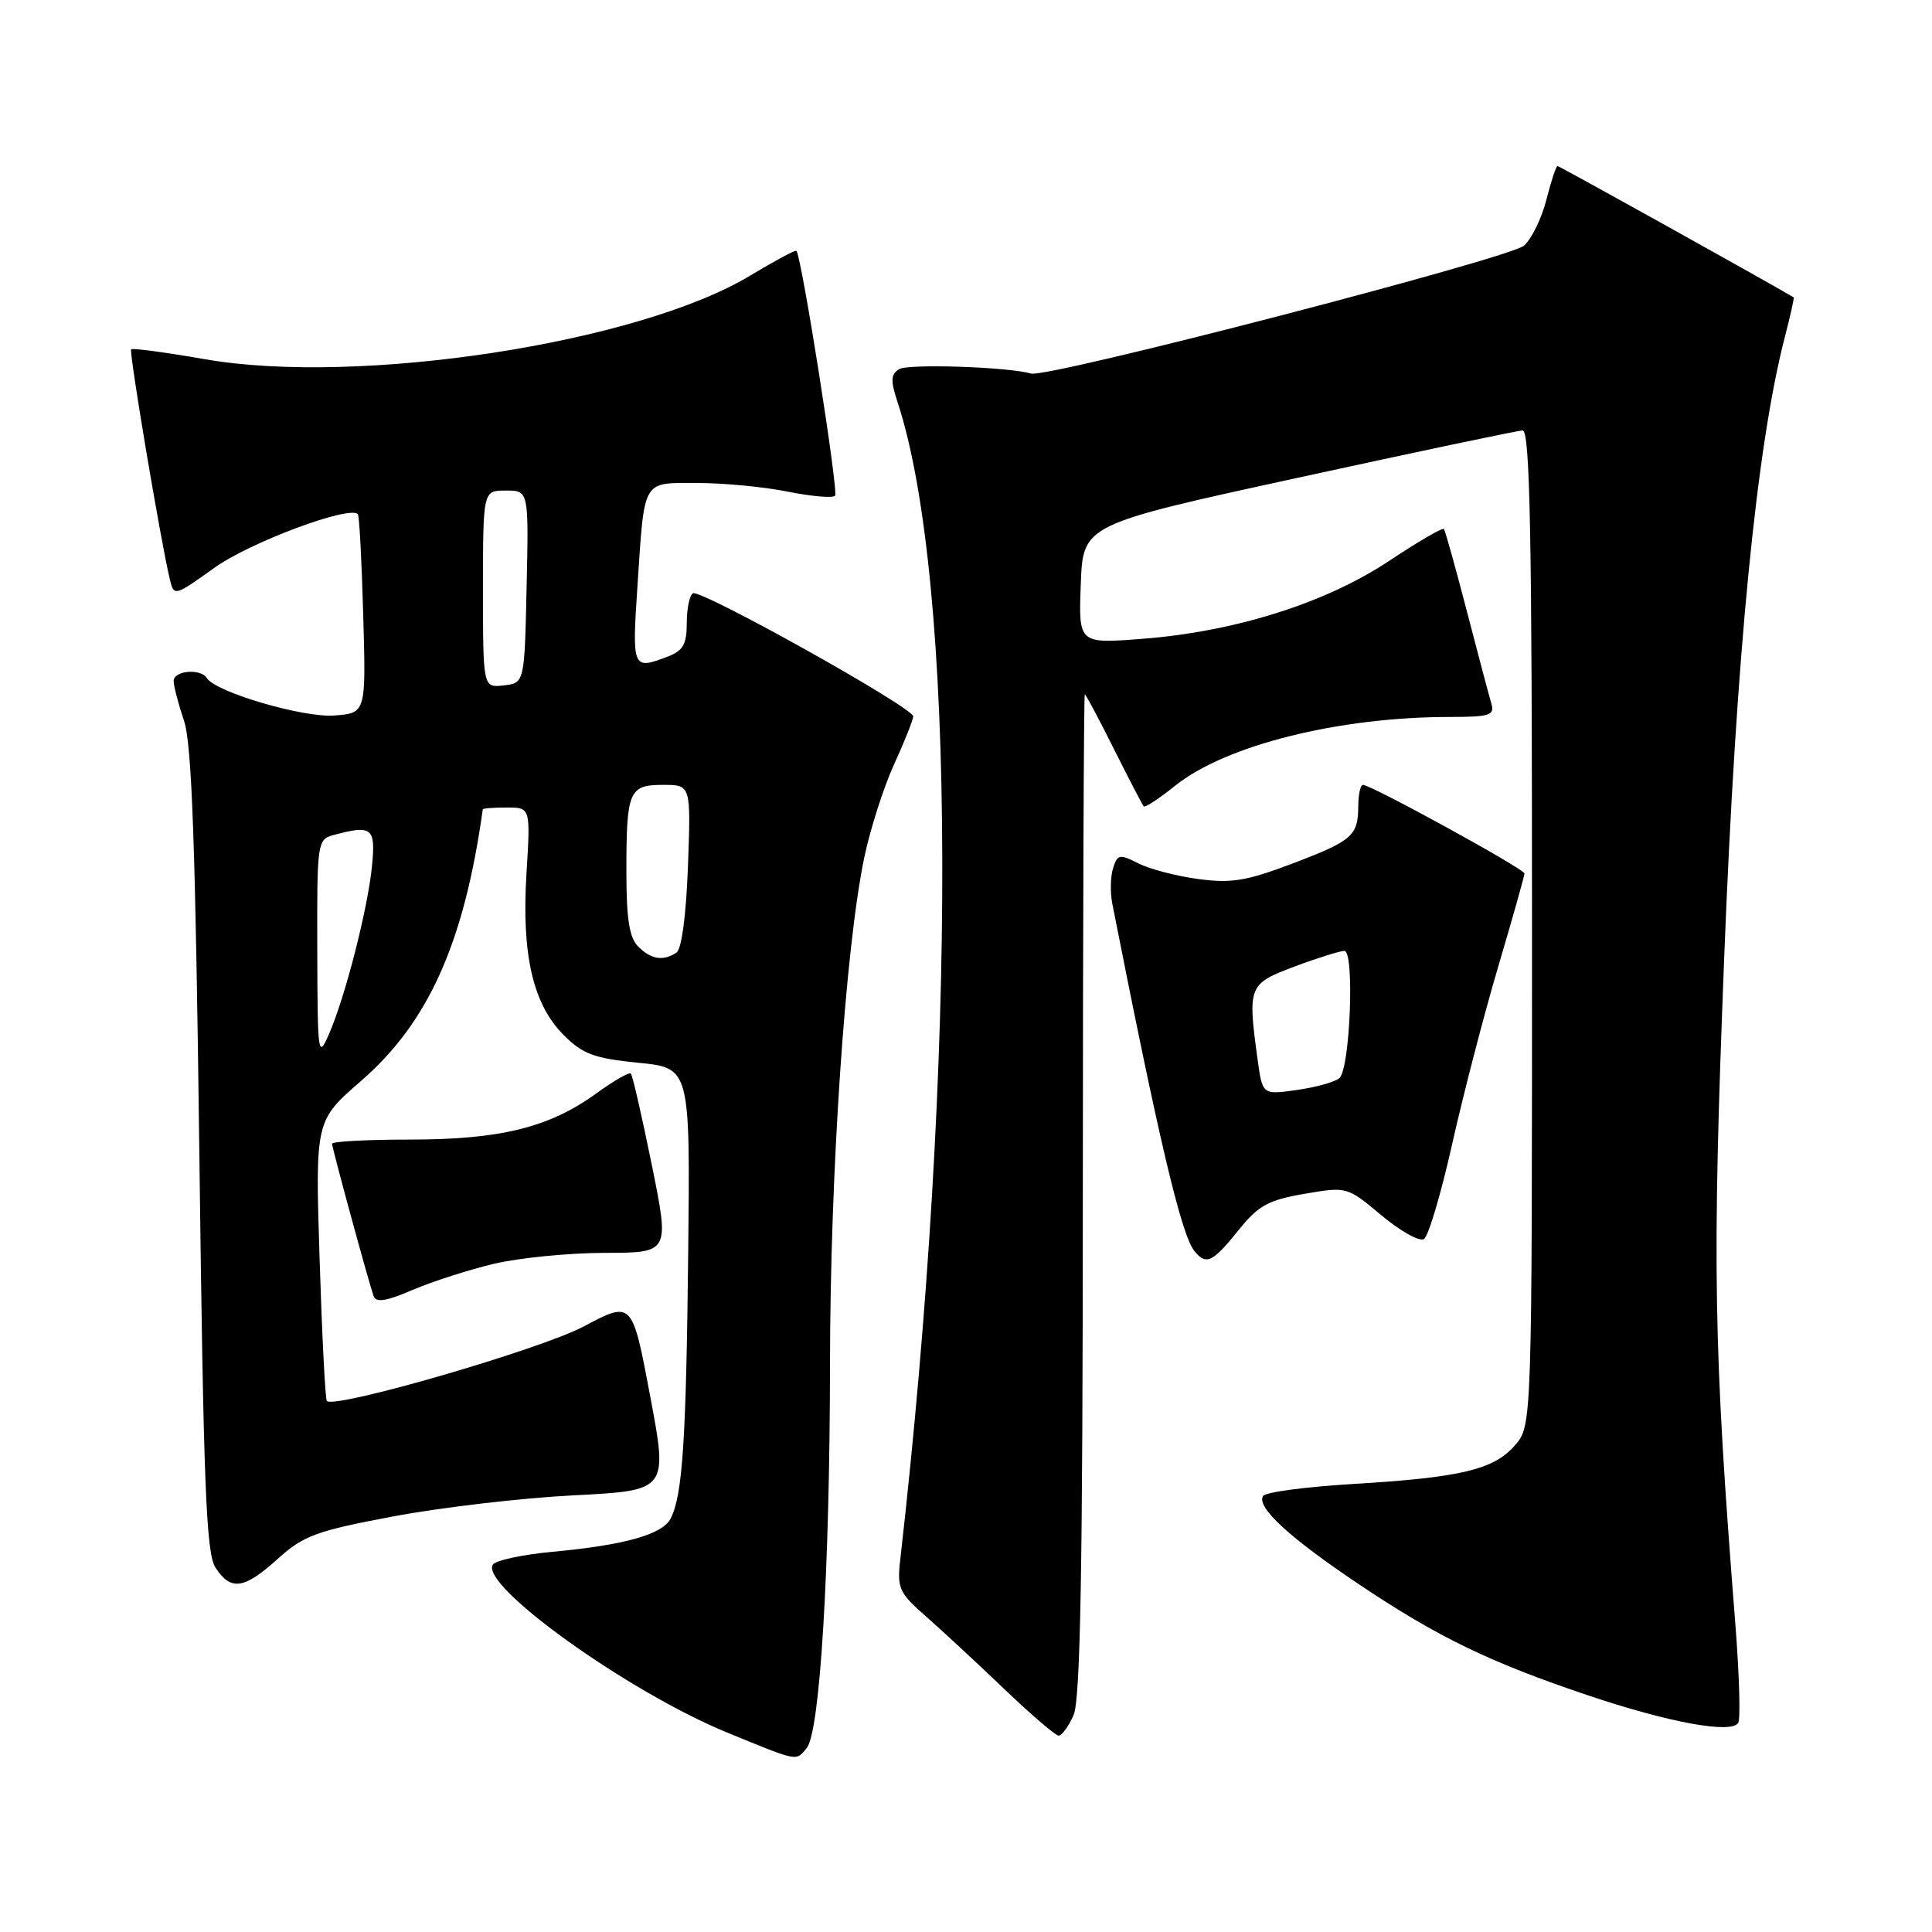 <?xml version="1.0" encoding="UTF-8" standalone="no"?>
<!DOCTYPE svg PUBLIC "-//W3C//DTD SVG 1.1//EN" "http://www.w3.org/Graphics/SVG/1.1/DTD/svg11.dtd" >
<svg xmlns="http://www.w3.org/2000/svg" xmlns:xlink="http://www.w3.org/1999/xlink" version="1.1" viewBox="0 0 256 256">
 <g >
 <path fill="currentColor"
d=" M 106.89 231.63 C 108.65 229.51 109.95 208.03 109.98 180.80 C 110.00 155.40 112.00 125.81 114.51 113.67 C 115.29 109.92 117.07 104.35 118.46 101.30 C 119.86 98.25 121.00 95.38 121.00 94.92 C 121.00 93.75 92.80 78.00 91.81 78.62 C 91.36 78.89 91.00 80.68 91.00 82.58 C 91.00 85.38 90.51 86.24 88.43 87.02 C 83.82 88.78 83.74 88.60 84.46 77.75 C 85.42 63.29 85.01 64.00 92.40 64.00 C 95.85 64.00 101.23 64.51 104.36 65.14 C 107.49 65.77 110.32 66.02 110.65 65.69 C 111.14 65.19 106.23 34.06 105.53 33.23 C 105.40 33.09 102.64 34.57 99.40 36.52 C 84.58 45.47 47.46 51.15 27.11 47.59 C 21.94 46.69 17.56 46.10 17.38 46.29 C 17.07 46.60 21.27 71.61 22.51 76.79 C 23.05 79.04 23.13 79.02 28.46 75.20 C 33.13 71.86 46.34 66.93 47.42 68.13 C 47.61 68.33 47.93 74.35 48.13 81.50 C 48.50 94.50 48.50 94.50 44.26 94.81 C 40.13 95.11 28.55 91.70 27.41 89.85 C 26.59 88.53 23.00 88.85 23.01 90.25 C 23.02 90.94 23.64 93.30 24.38 95.50 C 25.42 98.56 25.90 111.97 26.41 152.48 C 26.96 196.88 27.31 205.83 28.56 207.73 C 30.60 210.84 32.34 210.59 36.82 206.54 C 40.22 203.47 41.92 202.85 52.07 200.94 C 58.36 199.75 69.13 198.49 76.01 198.14 C 88.51 197.50 88.51 197.50 86.14 184.93 C 83.77 172.35 83.77 172.35 77.35 175.76 C 71.63 178.80 44.38 186.71 43.31 185.64 C 43.10 185.43 42.67 176.99 42.35 166.88 C 41.77 148.50 41.77 148.50 47.84 143.23 C 56.77 135.48 61.50 124.93 63.97 107.25 C 63.98 107.11 65.42 107.00 67.15 107.00 C 70.30 107.00 70.30 107.00 69.76 115.75 C 69.10 126.51 70.61 133.07 74.71 137.17 C 77.21 139.67 78.75 140.24 84.56 140.82 C 91.45 141.50 91.45 141.50 91.19 166.00 C 90.92 190.94 90.44 198.16 88.86 201.22 C 87.76 203.33 82.78 204.73 73.22 205.62 C 69.21 205.99 65.65 206.76 65.30 207.33 C 63.58 210.10 83.32 224.24 96.37 229.58 C 105.87 233.47 105.43 233.39 106.89 231.63 Z  M 142.26 227.25 C 143.16 225.19 143.47 207.76 143.48 158.25 C 143.49 121.81 143.61 92.00 143.74 92.00 C 143.87 92.00 145.61 95.26 147.60 99.25 C 149.60 103.24 151.38 106.66 151.55 106.85 C 151.73 107.04 153.59 105.82 155.69 104.13 C 162.38 98.75 177.36 95.00 192.14 95.00 C 197.38 95.00 198.07 94.78 197.62 93.25 C 197.33 92.29 195.87 86.78 194.37 81.00 C 192.87 75.22 191.50 70.32 191.33 70.10 C 191.16 69.87 187.87 71.79 184.02 74.35 C 175.65 79.91 163.61 83.71 151.33 84.65 C 142.91 85.30 142.91 85.30 143.21 77.41 C 143.50 69.51 143.50 69.51 172.00 63.30 C 187.68 59.88 201.06 57.06 201.75 57.04 C 202.74 57.01 203.00 70.83 203.00 122.94 C 203.00 188.89 203.00 188.89 200.75 191.50 C 197.95 194.74 193.59 195.78 179.21 196.64 C 173.01 197.01 167.67 197.72 167.36 198.23 C 166.45 199.70 170.86 203.76 180.10 209.95 C 190.50 216.92 197.35 220.24 210.41 224.64 C 221.14 228.25 229.41 229.77 230.32 228.29 C 230.64 227.78 230.47 221.99 229.96 215.43 C 227.03 178.23 226.86 167.96 228.46 127.00 C 230.04 86.78 232.74 59.16 236.51 44.62 C 237.24 41.80 237.76 39.46 237.67 39.40 C 233.13 36.74 206.63 22.00 206.38 22.00 C 206.19 22.00 205.53 24.00 204.91 26.44 C 204.30 28.88 202.96 31.63 201.95 32.54 C 200.10 34.22 138.76 50.14 136.61 49.50 C 133.65 48.62 120.34 48.17 119.13 48.92 C 118.03 49.60 117.99 50.44 118.92 53.25 C 126.70 76.83 126.85 140.32 119.29 206.64 C 118.85 210.45 119.13 211.06 122.65 214.14 C 124.75 215.99 129.41 220.30 132.99 223.73 C 136.57 227.16 139.85 229.97 140.27 229.98 C 140.70 229.99 141.59 228.76 142.26 227.25 Z  M 65.49 167.45 C 68.80 166.67 75.38 166.02 80.12 166.01 C 88.73 166.00 88.73 166.00 86.36 154.33 C 85.06 147.91 83.81 142.48 83.59 142.25 C 83.37 142.03 81.27 143.24 78.93 144.94 C 72.77 149.40 66.27 151.00 54.32 151.00 C 48.64 151.00 44.00 151.25 44.00 151.55 C 44.00 152.12 48.75 169.53 49.50 171.73 C 49.81 172.64 51.17 172.43 54.70 170.91 C 57.33 169.79 62.19 168.23 65.49 167.45 Z  M 164.05 163.08 C 166.74 159.73 168.02 159.02 172.84 158.19 C 178.48 157.22 178.49 157.23 183.05 161.04 C 185.56 163.14 188.09 164.55 188.68 164.18 C 189.28 163.81 190.96 158.12 192.43 151.54 C 193.91 144.96 196.66 134.35 198.56 127.95 C 200.45 121.55 202.00 116.06 202.00 115.74 C 202.00 115.14 181.69 104.00 180.60 104.00 C 180.27 104.00 179.99 105.24 179.98 106.75 C 179.96 110.76 179.24 111.39 171.24 114.43 C 165.15 116.74 163.13 117.07 158.74 116.47 C 155.86 116.08 152.29 115.15 150.81 114.39 C 148.36 113.14 148.07 113.19 147.49 115.03 C 147.14 116.14 147.09 118.27 147.39 119.77 C 153.53 150.94 156.51 163.56 158.25 165.75 C 159.80 167.69 160.67 167.29 164.05 163.08 Z  M 42.04 125.87 C 42.00 111.52 42.04 111.22 44.25 110.63 C 49.31 109.28 49.79 109.67 49.29 114.75 C 48.74 120.37 45.76 132.06 43.60 137.00 C 42.14 140.35 42.08 139.86 42.04 125.87 Z  M 84.57 125.43 C 83.39 124.25 83.00 121.77 83.00 115.51 C 83.00 104.78 83.33 104.00 87.88 104.00 C 91.55 104.00 91.55 104.00 91.16 114.75 C 90.92 121.24 90.32 125.79 89.63 126.23 C 87.86 127.39 86.28 127.13 84.57 125.43 Z  M 64.00 78.07 C 64.00 65.00 64.00 65.00 67.03 65.00 C 70.06 65.00 70.06 65.00 69.78 77.75 C 69.50 90.50 69.50 90.50 66.75 90.82 C 64.00 91.13 64.00 91.13 64.00 78.07 Z  M 166.64 140.40 C 165.30 130.65 165.42 130.36 171.54 128.07 C 174.58 126.93 177.56 126.00 178.14 126.00 C 179.50 126.00 178.91 141.52 177.49 142.84 C 176.95 143.35 174.43 144.06 171.89 144.42 C 167.28 145.08 167.28 145.08 166.64 140.40 Z "/>
</g>
</svg>